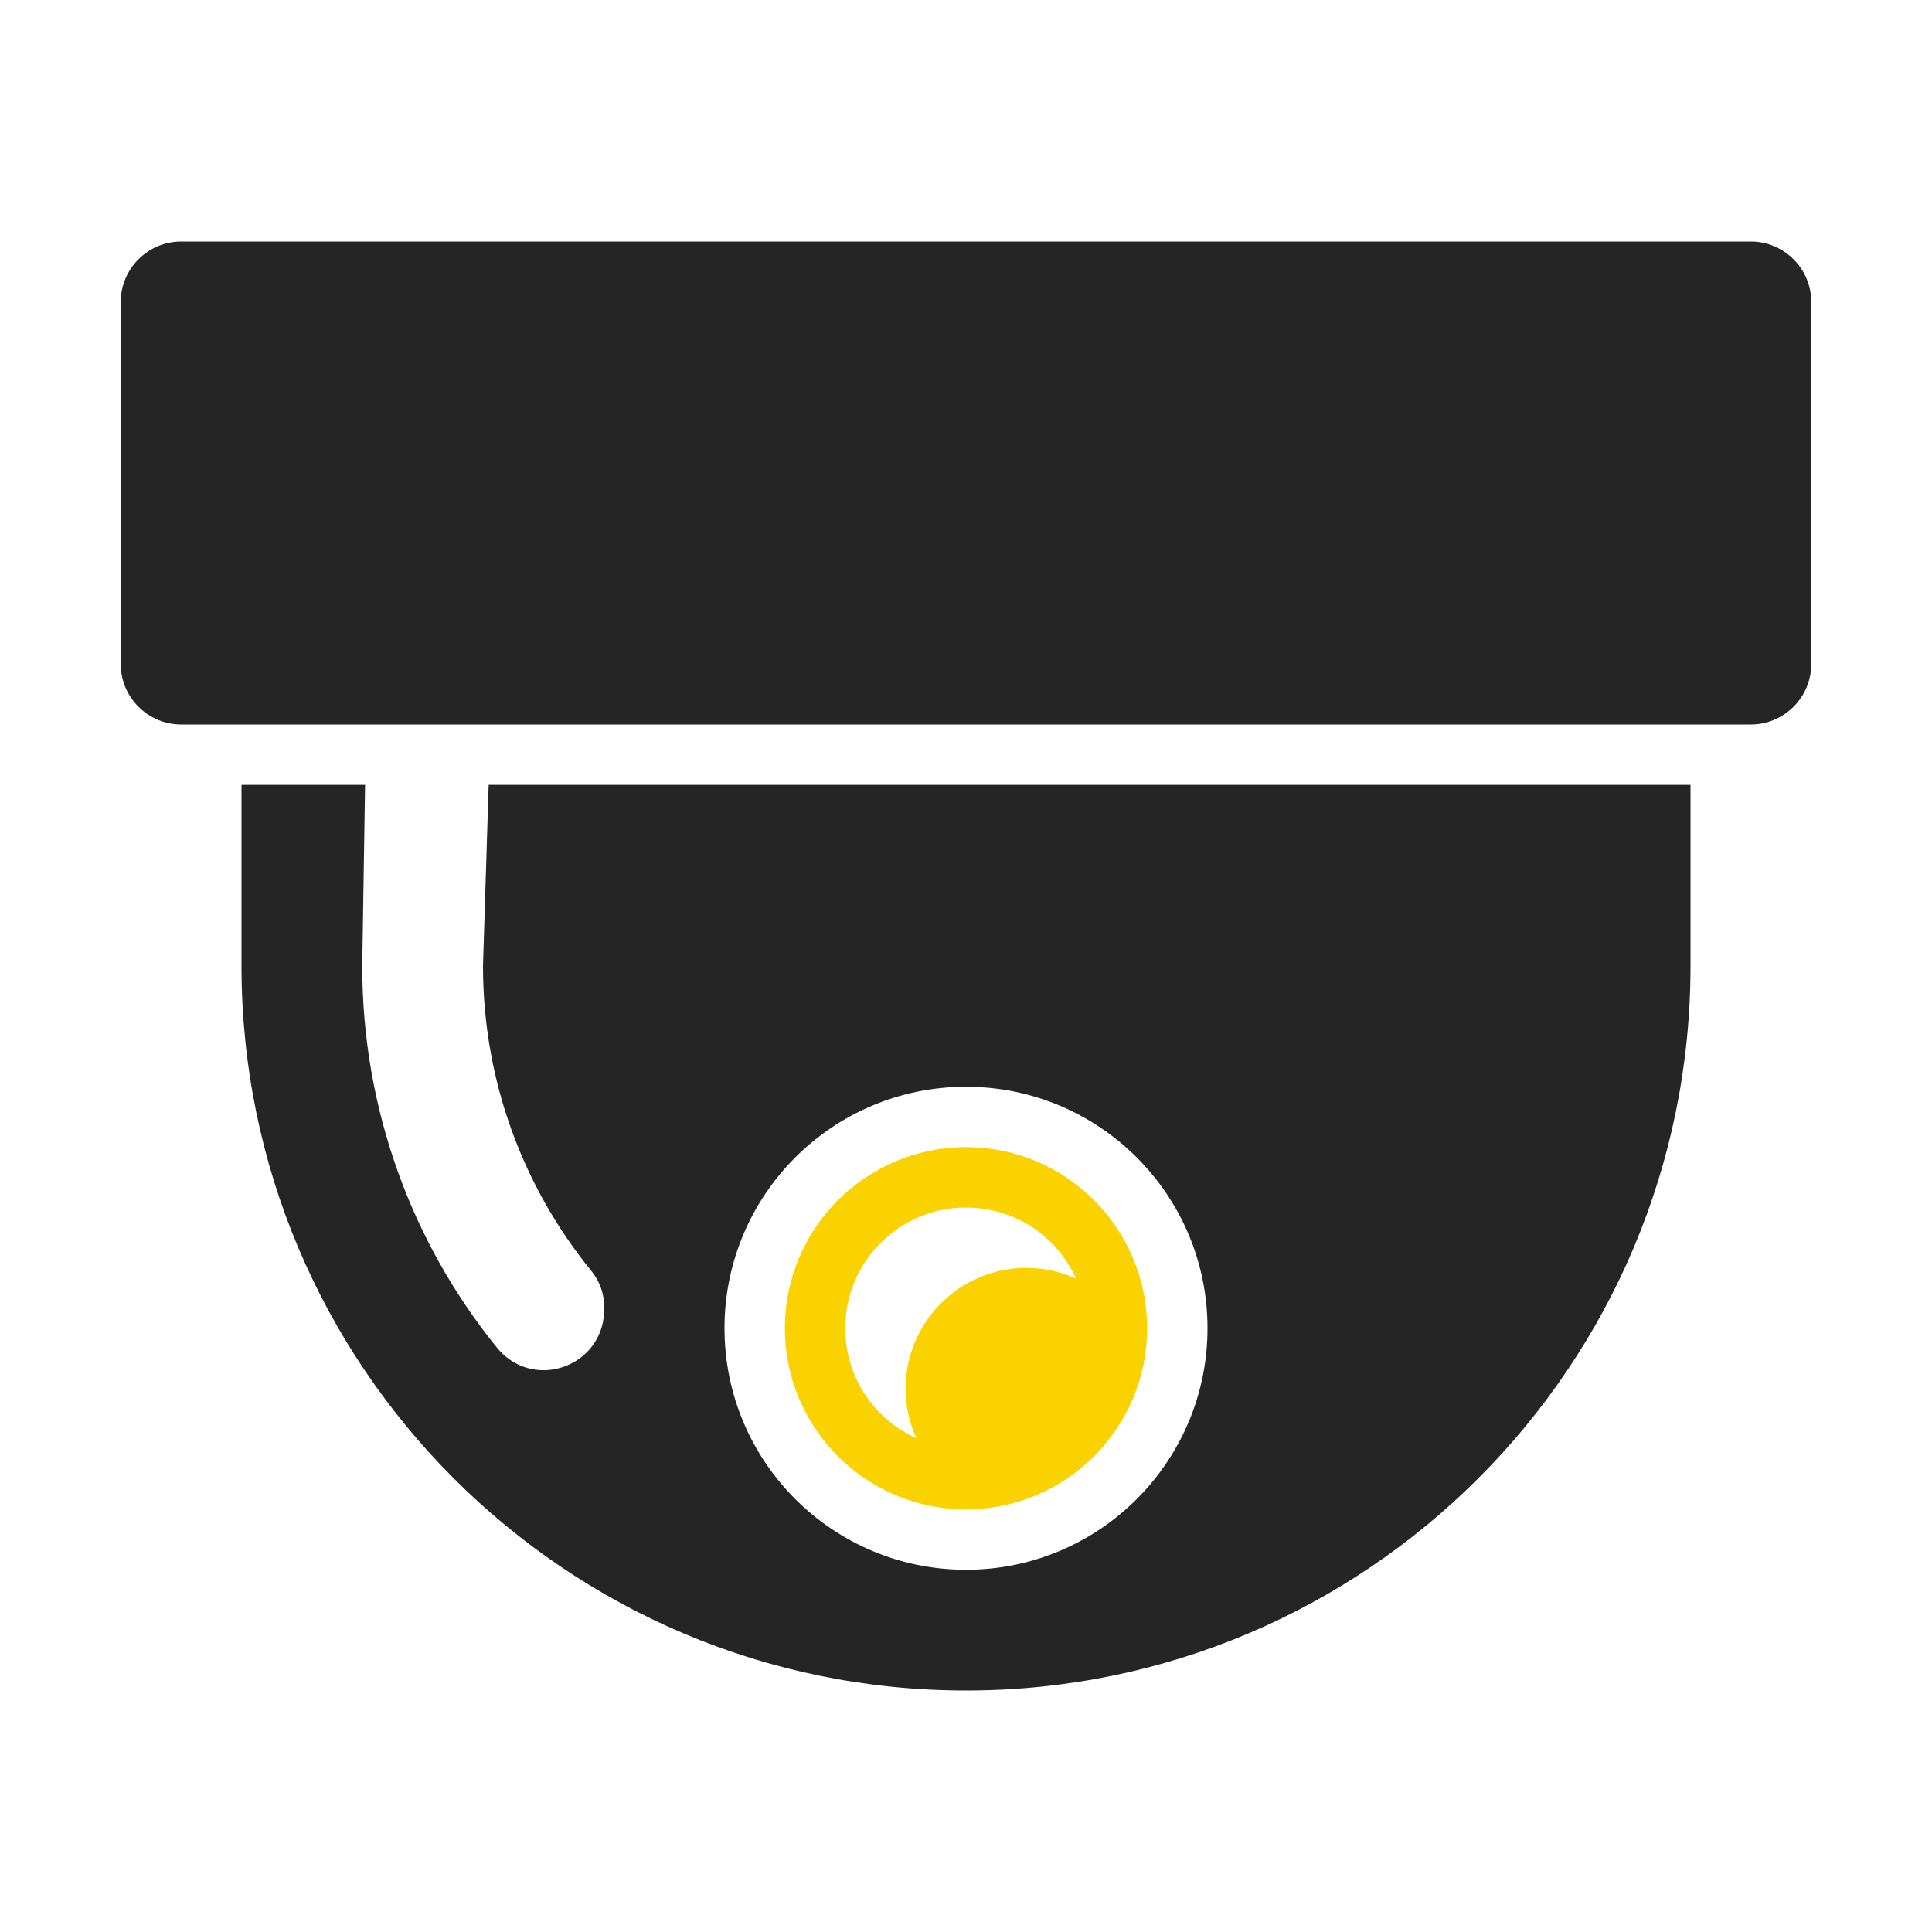<?xml version="1.0" encoding="UTF-8"?>
<!DOCTYPE svg PUBLIC "-//W3C//DTD SVG 1.1//EN" "http://www.w3.org/Graphics/SVG/1.1/DTD/svg11.dtd">
<svg xmlns="http://www.w3.org/2000/svg" xml:space="preserve" width="1024px" height="1024px" shape-rendering="geometricPrecision" text-rendering="geometricPrecision" image-rendering="optimizeQuality" fill-rule="nonzero" clip-rule="evenodd" viewBox="0 0 10240 10240" xmlns:xlink="http://www.w3.org/1999/xlink">
	<title>dome_camera icon</title>
	<desc>dome_camera icon from the IconExperience.com O-Collection. Copyright by INCORS GmbH (www.incors.com).</desc>
	<path id="curve2" fill="#FAD200" d="M5120 6080c530,0 960,430 960,960 0,530 -430,960 -960,960 -530,0 -960,-430 -960,-960 0,-530 430,-960 960,-960zm0 320c-353,0 -640,287 -640,640 0,260 155,483 377,583 -37,-80 -57,-169 -57,-263 0,-353 287,-640 640,-640 94,0 183,20 263,57 -100,-223 -323,-377 -583,-377z"/>
	<path id="curve1" fill="#252525" d="M8960 4160l0 960c0,2121 -1719,3840 -3840,3840 -2121,0 -3840,-1719 -3840,-3840l0 -960 655 0 -15 960c0,766 267,1471 714,2023 85,105 220,145 348,103 129,-43 214,-155 220,-290 0,-3 0,-5 0,-7 4,-82 -19,-153 -71,-217 -357,-440 -571,-1001 -571,-1612l30 -960 6370 0zm-3840 1600c-707,0 -1280,573 -1280,1280 0,707 573,1280 1280,1280 707,0 1280,-573 1280,-1280 0,-707 -573,-1280 -1280,-1280z"/>
	<path id="curve0" fill="#252525" d="M960 1280l8320 0c176,0 320,144 320,320l0 1920c0,176 -144,320 -320,320l-8320 0c-176,0 -320,-144 -320,-320l0 -1920c0,-176 144,-320 320,-320z"/>
</svg>
